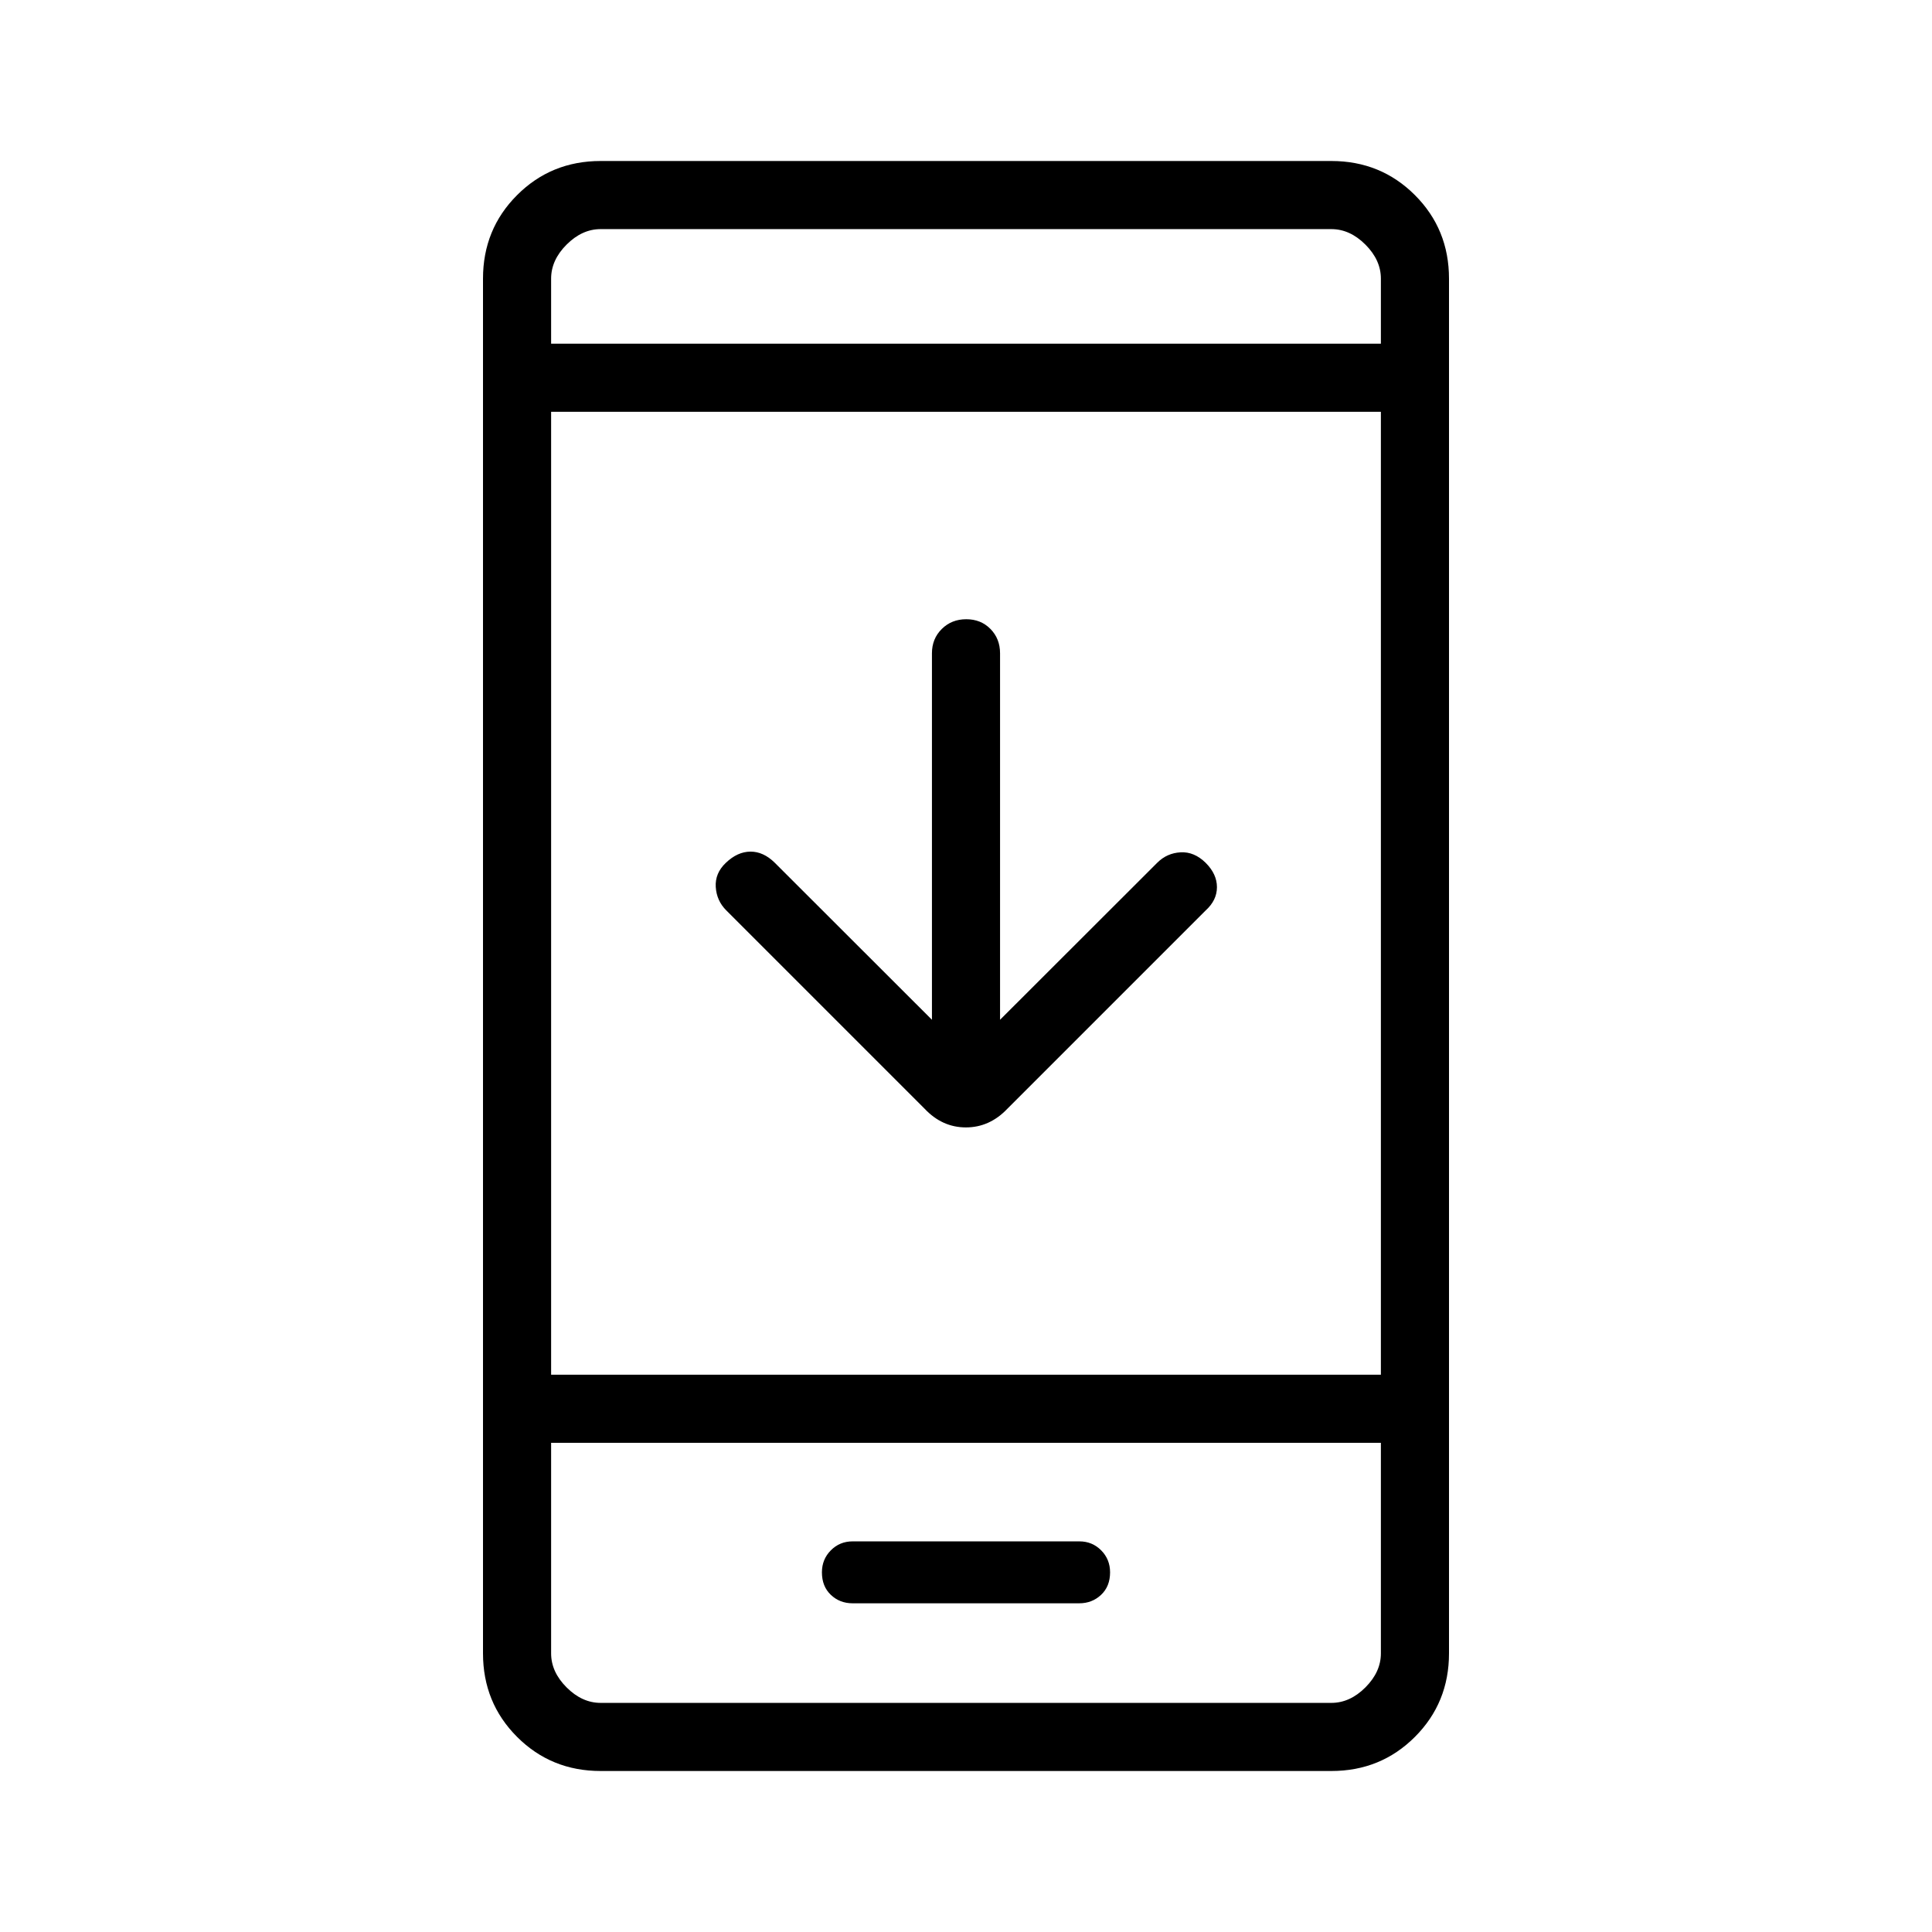 <svg xmlns="http://www.w3.org/2000/svg" height="40" viewBox="0 -960 960 960" width="40"><path d="M463.077-453.282v-182.103q0-7.231 4.882-12.077 4.883-4.846 12.167-4.846t12.041 4.846q4.756 4.846 4.756 12.077v182.103l78.103-78.026q4.795-4.795 11.592-5.179 6.798-.385 12.51 5.256 5.564 5.564 5.564 12.052 0 6.487-5.564 11.538l-98.615 98.616q-8.811 9.23-20.56 9.23-11.748 0-20.466-9.23l-98.615-98.616q-4.795-4.795-5.218-11.628-.423-6.834 4.995-11.984 5.787-5.542 12.236-5.58 6.448-.039 12.089 5.525l78.103 78.026ZM298.461-80q-24.577 0-41.519-16.942Q240-113.884 240-138.461v-683.078q0-24.577 16.942-41.519Q273.884-880 298.461-880h363.078q24.577 0 41.519 16.942Q720-846.116 720-821.539v683.078q0 24.577-16.942 41.519Q686.116-80 661.539-80H298.461Zm-24.615-163.076v104.615q0 9.231 7.692 16.923 7.692 7.692 16.923 7.692h363.078q9.231 0 16.923-7.692 7.692-7.692 7.692-16.923v-104.615H273.846Zm0-33.846h412.308v-478.463H273.846v478.463Zm0-512.309h412.308v-32.308q0-9.231-7.692-16.923-7.692-7.692-16.923-7.692H298.461q-9.231 0-16.923 7.692-7.692 7.692-7.692 16.923v32.308Zm0 546.155v129.23-129.23Zm0-546.155V-846.154v56.923Zm149.81 625.898h112.605q6.406 0 10.867-4.205 4.462-4.205 4.462-11.179 0-6.462-4.423-10.924-4.423-4.461-10.834-4.461H423.667q-6.411 0-10.834 4.461-4.423 4.462-4.423 10.924 0 6.974 4.42 11.179t10.826 4.205Z"/></svg>